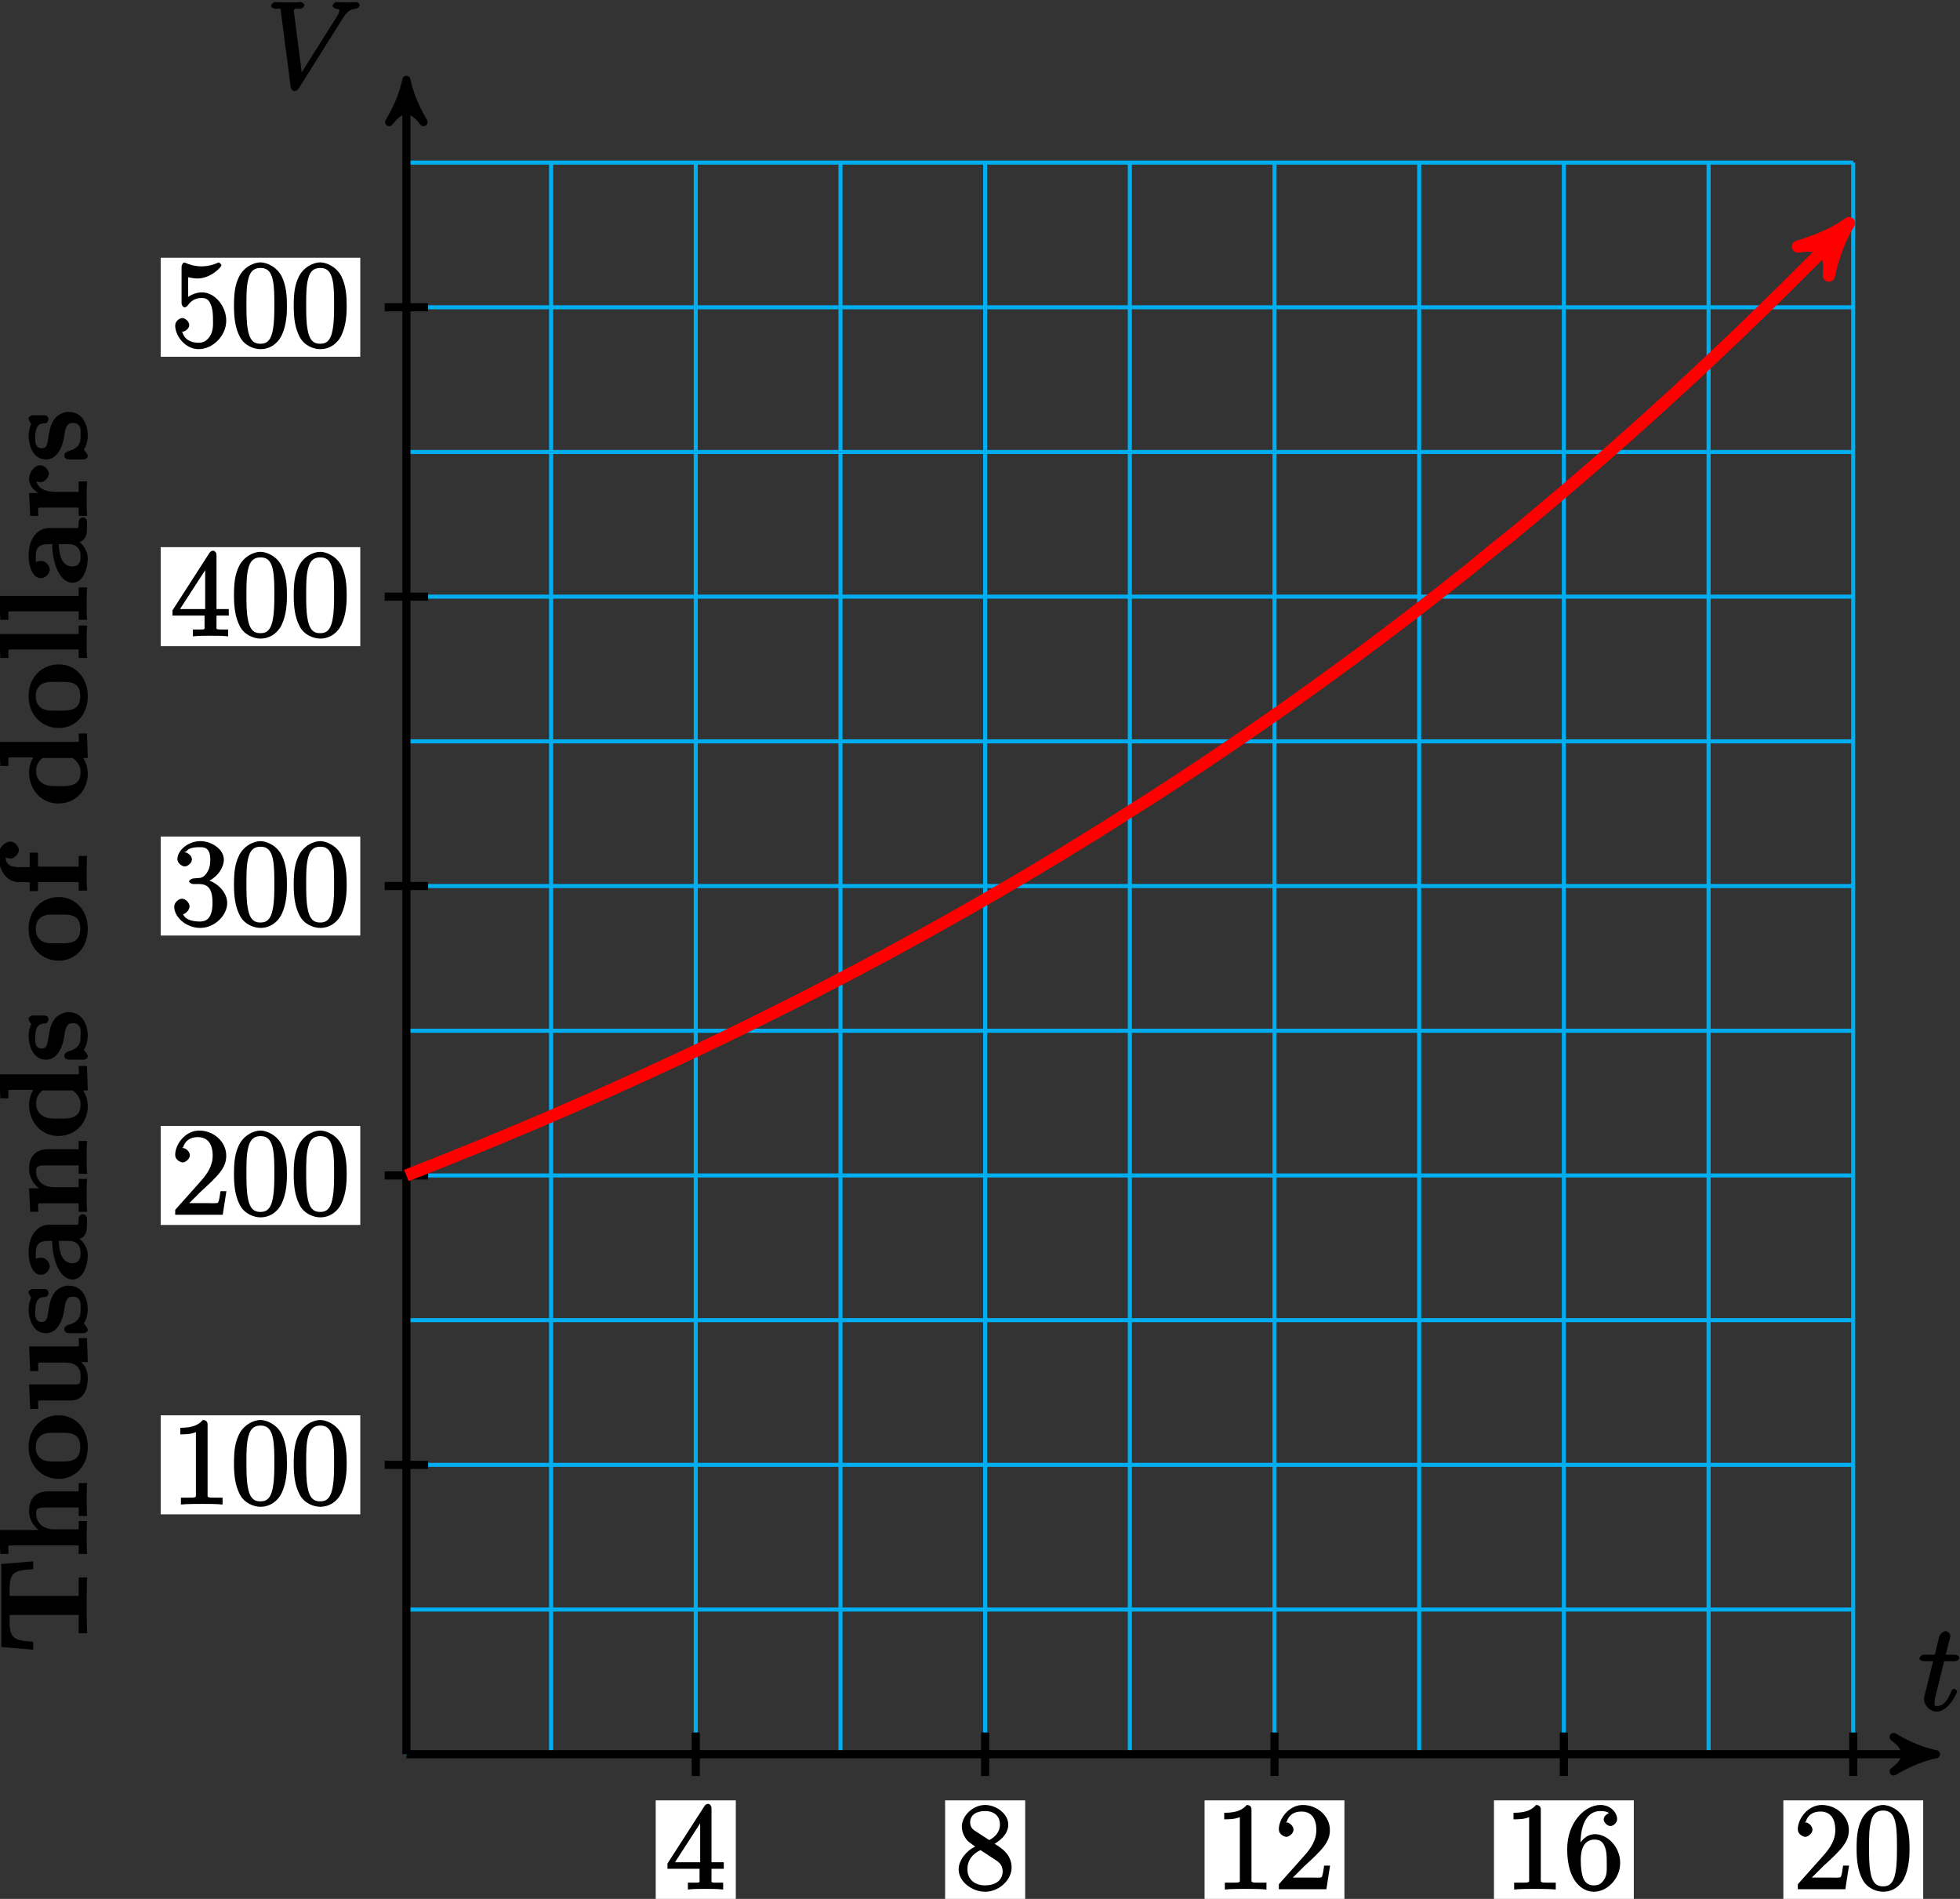 <?xml version="1.0" encoding="UTF-8"?>
<svg xmlns="http://www.w3.org/2000/svg" xmlns:xlink="http://www.w3.org/1999/xlink" width="192pt" height="186pt" viewBox="0 0 192 186" version="1.1">
<rect x="0" y="0" width="192" height="186" fill="#333333" stroke="none"/>
<defs>
<g>
<symbol overflow="visible" id="glyph0-0">
<path style="stroke:none;" d=""/>
</symbol>
<symbol overflow="visible" id="glyph0-1">
<path style="stroke:none;" d="M 2.406 -4.812 L 3.5 -4.812 C 3.734 -4.812 4 -4.953 4 -5.156 C 4 -5.297 3.781 -5.453 3.531 -5.453 L 2.672 -5.453 L 3.078 -7.047 C 3.125 -7.203 3.125 -7.234 3.125 -7.312 C 3.125 -7.5 2.828 -7.766 2.672 -7.766 C 2.562 -7.766 2.125 -7.578 2.031 -7.203 L 1.609 -5.453 L 0.609 -5.453 C 0.375 -5.453 0.094 -5.297 0.094 -5.062 C 0.094 -4.953 0.344 -4.812 0.578 -4.812 L 1.438 -4.812 L 0.688 -1.797 C 0.578 -1.375 0.547 -1.25 0.547 -1.094 C 0.547 -0.531 1.109 0.125 1.781 0.125 C 2.984 0.125 3.797 -1.766 3.797 -1.859 C 3.797 -1.922 3.578 -2.109 3.516 -2.109 C 3.484 -2.109 3.328 -2.062 3.297 -2.016 C 3.281 -2.016 3.234 -1.891 3.141 -1.703 C 2.891 -1.094 2.516 -0.422 1.812 -0.422 C 1.453 -0.422 1.594 -0.562 1.594 -0.828 C 1.594 -0.844 1.594 -1.062 1.625 -1.203 L 2.516 -4.812 Z M 2.406 -4.812 "/>
</symbol>
<symbol overflow="visible" id="glyph0-2">
<path style="stroke:none;" d="M 7.5 -6.875 C 7.906 -7.516 8.172 -7.766 8.781 -7.812 C 8.906 -7.828 9.156 -7.969 9.156 -8.188 C 9.156 -8.234 8.984 -8.469 8.875 -8.469 C 8.656 -8.469 8.141 -8.438 7.922 -8.438 C 7.578 -8.438 7.219 -8.469 6.891 -8.469 C 6.797 -8.469 6.5 -8.312 6.5 -8.078 C 6.5 -7.969 6.781 -7.812 6.828 -7.812 C 7.266 -7.781 7.141 -7.703 7.141 -7.562 C 7.141 -7.391 7.031 -7.219 7.016 -7.203 L 3.266 -1.25 L 3.531 -1.141 L 2.703 -7.594 C 2.703 -7.938 3.172 -7.812 3.297 -7.812 C 3.484 -7.812 3.734 -7.953 3.734 -8.188 C 3.734 -8.312 3.453 -8.469 3.422 -8.469 C 3.219 -8.469 2.969 -8.438 2.766 -8.438 L 2.109 -8.438 C 1.234 -8.438 0.875 -8.469 0.859 -8.469 C 0.781 -8.469 0.484 -8.312 0.484 -8.094 C 0.484 -7.953 0.734 -7.812 0.922 -7.812 C 1.531 -7.812 1.406 -7.859 1.438 -7.547 L 2.391 -0.172 C 2.422 0.078 2.594 0.25 2.766 0.25 C 2.906 0.25 3.078 0.172 3.188 -0.016 Z M 7.5 -6.875 "/>
</symbol>
<symbol overflow="visible" id="glyph1-0">
<path style="stroke:none;" d=""/>
</symbol>
<symbol overflow="visible" id="glyph1-1">
<path style="stroke:none;" d="M 4.469 -7.922 C 4.469 -8.156 4.312 -8.359 4.141 -8.359 C 4.047 -8.359 3.891 -8.312 3.797 -8.172 L 0.156 -2.516 L 0.156 -2 L 3.297 -2 L 3.297 -1.047 C 3.297 -0.609 3.438 -0.641 2.562 -0.641 L 2.156 -0.641 L 2.156 0.031 C 2.609 -0.031 3.547 -0.031 3.891 -0.031 C 4.219 -0.031 5.172 -0.031 5.609 0.031 L 5.609 -0.641 L 5.219 -0.641 C 4.344 -0.641 4.469 -0.609 4.469 -1.047 L 4.469 -2 L 5.672 -2 L 5.672 -2.641 L 4.469 -2.641 Z M 3.359 -7 L 3.359 -2.641 L 0.891 -2.641 L 3.641 -6.891 Z M 3.359 -7 "/>
</symbol>
<symbol overflow="visible" id="glyph1-2">
<path style="stroke:none;" d="M 3.672 -4.344 C 4.266 -4.672 5.188 -5.328 5.188 -6.328 C 5.188 -7.375 4.031 -8.25 2.922 -8.25 C 1.75 -8.25 0.641 -7.219 0.641 -6.125 C 0.641 -5.719 0.812 -5.219 1.141 -4.812 C 1.281 -4.656 1.297 -4.641 1.953 -4.172 C 1.094 -3.781 0.328 -2.828 0.328 -1.953 C 0.328 -0.688 1.703 0.25 2.922 0.25 C 4.25 0.25 5.516 -0.875 5.516 -2.125 C 5.516 -3.344 4.609 -4 3.844 -4.453 Z M 2.047 -5.641 C 1.891 -5.75 1.453 -5.953 1.453 -6.531 C 1.453 -7.312 2.109 -7.656 2.922 -7.656 C 3.781 -7.656 4.375 -7.188 4.375 -6.328 C 4.375 -5.594 3.891 -5.109 3.328 -4.812 Z M 2.375 -3.891 L 3.828 -2.938 C 4.141 -2.734 4.641 -2.469 4.641 -1.75 C 4.641 -0.844 3.891 -0.375 2.922 -0.375 C 1.906 -0.375 1.188 -0.953 1.188 -1.953 C 1.188 -2.875 1.719 -3.484 2.469 -3.828 Z M 2.375 -3.891 "/>
</symbol>
<symbol overflow="visible" id="glyph1-3">
<path style="stroke:none;" d="M 3.594 -7.812 C 3.594 -8.078 3.438 -8.25 3.125 -8.25 C 2.797 -7.875 2.312 -7.484 0.922 -7.484 L 0.922 -6.844 C 1.359 -6.844 1.953 -6.844 2.453 -7.062 L 2.453 -1.062 C 2.453 -0.641 2.578 -0.641 1.531 -0.641 L 0.984 -0.641 L 0.984 0.031 C 1.484 -0.031 2.641 -0.031 3.031 -0.031 C 3.438 -0.031 4.578 -0.031 5.062 0.031 L 5.062 -0.641 L 4.531 -0.641 C 3.484 -0.641 3.594 -0.641 3.594 -1.062 Z M 3.594 -7.812 "/>
</symbol>
<symbol overflow="visible" id="glyph1-4">
<path style="stroke:none;" d="M 5.266 -2.312 L 4.859 -2.312 C 4.797 -1.953 4.75 -1.406 4.625 -1.203 C 4.547 -1.094 3.984 -1.141 3.625 -1.141 L 1.406 -1.141 L 1.516 -0.891 C 1.844 -1.156 2.562 -1.922 2.875 -2.219 C 4.703 -3.891 5.422 -4.609 5.422 -5.797 C 5.422 -7.172 4.172 -8.25 2.781 -8.25 C 1.406 -8.25 0.422 -6.906 0.422 -5.875 C 0.422 -5.266 1.109 -5.125 1.141 -5.125 C 1.406 -5.125 1.859 -5.453 1.859 -5.828 C 1.859 -6.172 1.484 -6.547 1.141 -6.547 C 1.047 -6.547 1.016 -6.547 1.203 -6.609 C 1.359 -7.203 1.859 -7.609 2.625 -7.609 C 3.641 -7.609 4.094 -6.891 4.094 -5.797 C 4.094 -4.781 3.562 -4 2.875 -3.234 L 0.422 -0.484 L 0.422 0 L 5.078 0 L 5.438 -2.312 Z M 5.266 -2.312 "/>
</symbol>
<symbol overflow="visible" id="glyph1-5">
<path style="stroke:none;" d="M 1.625 -4.297 C 1.625 -7.328 2.938 -7.656 3.578 -7.656 C 4.016 -7.656 4.328 -7.562 4.391 -7.469 C 4.531 -7.469 3.906 -7.312 3.906 -6.828 C 3.906 -6.562 4.25 -6.188 4.562 -6.188 C 4.859 -6.188 5.219 -6.516 5.219 -6.859 C 5.219 -7.484 4.609 -8.25 3.578 -8.25 C 2.062 -8.25 0.328 -6.547 0.328 -3.922 C 0.328 -0.641 1.922 0.25 2.938 0.25 C 4.25 0.25 5.516 -1.031 5.516 -2.578 C 5.516 -4.172 4.25 -5.391 3.047 -5.391 C 1.984 -5.391 1.422 -4.312 1.297 -3.984 L 1.625 -3.984 Z M 2.938 -0.375 C 2.188 -0.375 1.984 -0.891 1.875 -1.141 C 1.766 -1.453 1.656 -2.031 1.656 -2.875 C 1.656 -3.812 1.922 -4.859 3 -4.859 C 3.656 -4.859 3.844 -4.547 4.016 -4.141 C 4.203 -3.703 4.203 -3.109 4.203 -2.594 C 4.203 -1.984 4.25 -1.547 4.031 -1.094 C 3.734 -0.531 3.422 -0.375 2.938 -0.375 Z M 2.938 -0.375 "/>
</symbol>
<symbol overflow="visible" id="glyph1-6">
<path style="stroke:none;" d="M 5.516 -3.969 C 5.516 -4.953 5.453 -5.922 5.016 -6.844 C 4.531 -7.828 3.516 -8.25 2.922 -8.25 C 2.234 -8.25 1.219 -7.75 0.781 -6.75 C 0.438 -6 0.328 -5.266 0.328 -3.969 C 0.328 -2.812 0.453 -1.828 0.891 -0.984 C 1.344 -0.078 2.297 0.25 2.922 0.25 C 3.953 0.25 4.656 -0.406 4.984 -1.062 C 5.484 -2.109 5.516 -3.281 5.516 -3.969 Z M 2.922 -0.281 C 2.531 -0.281 1.906 -0.344 1.688 -1.656 C 1.547 -2.359 1.547 -3.281 1.547 -4.109 C 1.547 -5.094 1.547 -5.969 1.75 -6.688 C 1.953 -7.484 2.406 -7.703 2.922 -7.703 C 3.375 -7.703 3.891 -7.578 4.125 -6.547 C 4.281 -5.875 4.281 -4.922 4.281 -4.109 C 4.281 -3.312 4.281 -2.406 4.141 -1.672 C 3.922 -0.359 3.328 -0.281 2.922 -0.281 Z M 2.922 -0.281 "/>
</symbol>
<symbol overflow="visible" id="glyph1-7">
<path style="stroke:none;" d="M 2.203 -4.594 C 2 -4.578 1.781 -4.406 1.781 -4.297 C 1.781 -4.188 2.016 -4.047 2.219 -4.047 L 2.766 -4.047 C 3.797 -4.047 4.078 -3.344 4.078 -2.203 C 4.078 -0.641 3.438 -0.375 2.844 -0.375 C 2.266 -0.375 1.453 -0.484 1.188 -1.094 C 1.328 -1.078 1.828 -1.438 1.828 -1.859 C 1.828 -2.219 1.422 -2.609 1.094 -2.609 C 0.797 -2.609 0.328 -2.281 0.328 -1.828 C 0.328 -0.766 1.547 0.25 2.875 0.25 C 4.297 0.25 5.516 -0.984 5.516 -2.188 C 5.516 -3.281 4.469 -4.297 3.328 -4.5 L 3.328 -4.203 C 4.359 -4.5 5.188 -5.516 5.188 -6.453 C 5.188 -7.406 4.047 -8.25 2.891 -8.25 C 1.703 -8.25 0.641 -7.359 0.641 -6.484 C 0.641 -6.016 1.188 -5.766 1.359 -5.766 C 1.609 -5.766 2.062 -6.094 2.062 -6.453 C 2.062 -6.844 1.609 -7.156 1.344 -7.156 C 1.281 -7.156 1.25 -7.156 1.531 -7.25 C 1.781 -7.703 2.797 -7.656 2.859 -7.656 C 3.25 -7.656 3.859 -7.625 3.859 -6.453 C 3.859 -6.234 3.875 -5.672 3.531 -5.156 C 3.172 -4.625 2.875 -4.641 2.562 -4.625 Z M 2.203 -4.594 "/>
</symbol>
<symbol overflow="visible" id="glyph1-8">
<path style="stroke:none;" d="M 1.531 -6.844 C 2.047 -6.688 2.469 -6.672 2.594 -6.672 C 3.938 -6.672 4.953 -7.812 4.953 -7.969 C 4.953 -8.016 4.781 -8.234 4.703 -8.234 C 4.688 -8.234 4.656 -8.234 4.547 -8.188 C 3.891 -7.906 3.312 -7.859 3 -7.859 C 2.219 -7.859 1.656 -8.109 1.422 -8.203 C 1.344 -8.234 1.312 -8.234 1.297 -8.234 C 1.203 -8.234 1.047 -8.016 1.047 -7.812 L 1.047 -4.266 C 1.047 -4.047 1.203 -3.844 1.344 -3.844 C 1.406 -3.844 1.531 -3.891 1.656 -4.031 C 1.984 -4.516 2.438 -4.766 3.031 -4.766 C 3.672 -4.766 3.812 -4.328 3.906 -4.125 C 4.109 -3.656 4.125 -3.078 4.125 -2.625 C 4.125 -2.156 4.172 -1.594 3.844 -1.047 C 3.578 -0.625 3.234 -0.375 2.703 -0.375 C 1.906 -0.375 1.297 -0.75 1.141 -1.391 C 0.984 -1.453 1.047 -1.453 1.109 -1.453 C 1.312 -1.453 1.797 -1.703 1.797 -2.109 C 1.797 -2.453 1.406 -2.797 1.109 -2.797 C 0.891 -2.797 0.422 -2.531 0.422 -2.062 C 0.422 -1.047 1.406 0.25 2.719 0.25 C 4.078 0.25 5.422 -1.031 5.422 -2.547 C 5.422 -3.969 4.297 -5.312 3.047 -5.312 C 2.359 -5.312 1.719 -4.953 1.406 -4.625 L 1.688 -4.516 L 1.688 -6.797 Z M 1.531 -6.844 "/>
</symbol>
<symbol overflow="visible" id="glyph2-0">
<path style="stroke:none;" d=""/>
</symbol>
<symbol overflow="visible" id="glyph2-1">
<path style="stroke:none;" d="M -8.391 -8.609 L -8.391 -0.594 L -5.266 -0.328 L -5.266 -1.109 C -6.703 -1.234 -7.578 -1.188 -7.578 -2.922 L -7.578 -3.734 L -0.812 -3.734 L -0.812 -1.938 L 0.016 -1.938 C -0.031 -3.031 -0.031 -4.266 -0.031 -4.672 C -0.031 -5.406 -0.031 -6.312 0.016 -7.406 L -0.812 -7.406 L -0.812 -5.594 L -7.578 -5.594 L -7.578 -6.422 C -7.578 -8.141 -6.719 -8.094 -5.266 -8.219 L -5.266 -8.984 L -8.391 -8.719 Z M -8.391 -8.609 "/>
</symbol>
<symbol overflow="visible" id="glyph2-2">
<path style="stroke:none;" d="M -3.797 -6.484 C -4.938 -6.484 -5.672 -5.859 -5.672 -4.547 C -5.672 -3.328 -4.672 -2.609 -4.469 -2.516 L -4.469 -2.703 L -8.594 -2.703 L -8.484 -0.359 L -7.688 -0.359 C -7.688 -1.25 -7.828 -1.188 -7.359 -1.188 L -0.812 -1.188 L -0.812 -0.359 L 0.016 -0.359 C -0.031 -0.781 -0.031 -1.641 -0.031 -1.969 C -0.031 -2.312 -0.031 -3.172 0.016 -3.578 L -0.812 -3.578 L -0.812 -2.766 L -3.203 -2.766 C -4.5 -2.766 -4.984 -3.578 -4.984 -4.344 C -4.984 -4.797 -4.844 -4.906 -3.938 -4.906 L -0.812 -4.906 L -0.812 -4.078 L 0.016 -4.078 C -0.031 -4.5 -0.031 -5.359 -0.031 -5.688 C -0.031 -6.031 -0.031 -6.891 0.016 -7.297 L -0.812 -7.297 L -0.812 -6.484 Z M -3.797 -6.484 "/>
</symbol>
<symbol overflow="visible" id="glyph2-3">
<path style="stroke:none;" d="M -2.766 -6.469 C -4.375 -6.469 -5.719 -5.234 -5.719 -3.359 C -5.719 -1.406 -4.312 -0.234 -2.766 -0.234 C -1.188 -0.234 0.078 -1.469 0.078 -3.344 C 0.078 -5.297 -1.25 -6.469 -2.766 -6.469 Z M -0.656 -3.359 C -0.656 -1.812 -1.906 -1.938 -2.875 -1.938 C -3.438 -1.938 -3.938 -1.906 -4.359 -2.125 C -4.844 -2.391 -5.016 -2.828 -5.016 -3.344 C -5.016 -4.031 -4.734 -4.344 -4.406 -4.547 C -3.969 -4.797 -3.453 -4.75 -2.875 -4.75 C -1.891 -4.75 -0.656 -4.906 -0.656 -3.359 Z M -0.656 -3.359 "/>
</symbol>
<symbol overflow="visible" id="glyph2-4">
<path style="stroke:none;" d="M -5.422 -4.078 L -4.766 -4.078 C -4.766 -4.953 -4.906 -4.906 -4.453 -4.906 L -2.109 -4.906 C -1.188 -4.906 -0.625 -4.5 -0.625 -3.578 C -0.625 -2.672 -0.766 -2.766 -1.422 -2.766 L -5.672 -2.766 L -5.562 -0.359 L -4.766 -0.359 C -4.766 -1.25 -4.906 -1.188 -4.453 -1.188 L -1.609 -1.188 C -0.422 -1.188 0.078 -2.125 0.078 -3.406 C 0.078 -3.688 0.031 -4.672 -0.891 -5.156 L -0.891 -4.953 L 0.078 -4.953 L 0 -7.297 L -0.812 -7.297 C -0.812 -6.438 -0.656 -6.484 -1.125 -6.484 L -5.672 -6.484 L -5.562 -4.078 Z M -5.422 -4.078 "/>
</symbol>
<symbol overflow="visible" id="glyph2-5">
<path style="stroke:none;" d="M -5.25 -4.641 C -5.469 -4.641 -5.719 -4.5 -5.719 -4.328 C -5.719 -4.25 -5.672 -4.125 -5.562 -3.938 C -5.516 -3.891 -5.438 -3.766 -5.453 -3.797 C -5.594 -3.578 -5.719 -3.031 -5.719 -2.609 C -5.719 -2.25 -5.562 -0.312 -4 -0.312 C -2.75 -0.312 -2.344 -1.938 -2.281 -2.312 C -2.219 -2.625 -2.156 -3.031 -2.156 -3.078 C -2.047 -3.547 -1.891 -3.891 -1.391 -3.891 C -0.469 -3.891 -0.625 -2.938 -0.625 -2.688 C -0.625 -2.078 -0.656 -1.453 -1.812 -1.125 C -2.062 -1.047 -2.219 -0.906 -2.219 -0.703 C -2.219 -0.453 -2.031 -0.312 -1.75 -0.312 L -0.375 -0.312 C -0.156 -0.312 0.078 -0.453 0.078 -0.641 C 0.078 -0.719 0.031 -0.844 -0.156 -1.078 L -0.312 -1.281 C 0.031 -1.719 0.078 -2.469 0.078 -2.688 C 0.078 -3.344 -0.219 -4.969 -1.812 -4.969 C -2.375 -4.969 -2.875 -4.625 -3.094 -4.391 C -3.5 -3.891 -3.625 -3.391 -3.734 -2.75 C -3.875 -1.984 -3.844 -1.406 -4.422 -1.406 C -5.203 -1.406 -5.062 -2.328 -5.062 -2.578 C -5.062 -3.906 -4.359 -3.844 -4.062 -3.859 C -3.906 -3.875 -3.766 -4.109 -3.766 -4.25 C -3.766 -4.5 -3.938 -4.641 -4.219 -4.641 Z M -5.25 -4.641 "/>
</symbol>
<symbol overflow="visible" id="glyph2-6">
<path style="stroke:none;" d="M -3.719 -5.625 C -4.812 -5.625 -5.719 -4.625 -5.719 -2.938 C -5.719 -2.266 -5.5 -0.719 -4.5 -0.719 C -4 -0.719 -3.641 -1.25 -3.641 -1.562 C -3.641 -1.922 -4.031 -2.406 -4.484 -2.406 C -4.703 -2.406 -5.031 -2.281 -5 -2.312 C -5.016 -2.375 -5.016 -2.672 -5.016 -2.891 C -5.016 -3.703 -4.703 -4.047 -3.734 -4.047 L -3.406 -4.047 C -3.406 -2.312 -2.719 -0.266 -1.406 -0.266 C -0.312 -0.266 0.078 -1.797 0.078 -2.625 C 0.078 -3.531 -0.578 -4.25 -1.094 -4.5 L -1.094 -4.219 C -0.656 -4.219 0 -4.359 0 -5.562 L 0 -6.188 C 0 -6.438 -0.141 -6.656 -0.406 -6.656 C -0.656 -6.656 -0.812 -6.422 -0.812 -6.25 C -0.828 -5.5 -0.859 -5.625 -1.141 -5.625 Z M -1.812 -4.047 C -0.688 -4.047 -0.625 -3.188 -0.625 -2.812 C -0.625 -2.219 -0.859 -1.859 -1.406 -1.859 C -2.5 -1.859 -2.719 -3.031 -2.766 -4.047 Z M -1.812 -4.047 "/>
</symbol>
<symbol overflow="visible" id="glyph2-7">
<path style="stroke:none;" d="M -3.797 -6.484 C -4.938 -6.484 -5.672 -5.859 -5.672 -4.547 C -5.672 -3.688 -5.109 -2.797 -4.359 -2.469 L -4.359 -2.656 L -5.672 -2.656 L -5.562 -0.359 L -4.766 -0.359 C -4.766 -1.25 -4.906 -1.188 -4.453 -1.188 L -0.812 -1.188 L -0.812 -0.359 L 0.016 -0.359 C -0.031 -0.781 -0.031 -1.641 -0.031 -1.969 C -0.031 -2.312 -0.031 -3.172 0.016 -3.578 L -0.812 -3.578 L -0.812 -2.766 L -3.203 -2.766 C -4.5 -2.766 -4.984 -3.578 -4.984 -4.344 C -4.984 -4.797 -4.844 -4.906 -3.938 -4.906 L -0.812 -4.906 L -0.812 -4.078 L 0.016 -4.078 C -0.031 -4.5 -0.031 -5.359 -0.031 -5.688 C -0.031 -6.031 -0.031 -6.891 0.016 -7.297 L -0.812 -7.297 L -0.812 -6.484 Z M -3.797 -6.484 "/>
</symbol>
<symbol overflow="visible" id="glyph2-8">
<path style="stroke:none;" d="M -8.344 -4 L -7.688 -4 C -7.688 -4.891 -7.828 -4.828 -7.359 -4.828 L -5.266 -4.828 C -5.281 -4.812 -5.672 -4.188 -5.672 -3.359 C -5.672 -1.656 -4.469 -0.312 -2.797 -0.312 C -1.094 -0.312 0.078 -1.641 0.078 -3.234 C 0.078 -3.891 -0.188 -4.547 -0.391 -4.766 L 0.078 -4.766 L 0 -7.172 L -0.812 -7.172 C -0.812 -6.297 -0.656 -6.344 -1.125 -6.344 L -8.594 -6.344 L -8.484 -4 Z M -1.453 -4.812 C -0.734 -4.297 -0.625 -3.797 -0.625 -3.375 C -0.625 -1.891 -1.984 -2.016 -2.766 -2.016 C -3.328 -2.016 -3.828 -1.984 -4.281 -2.25 C -4.953 -2.625 -4.984 -3.234 -4.984 -3.5 C -4.984 -4 -4.812 -4.406 -4.344 -4.766 L -1.406 -4.766 Z M -1.453 -4.812 "/>
</symbol>
<symbol overflow="visible" id="glyph2-9">
<path style="stroke:none;" d="M -4.797 -2.594 L -4.797 -4.094 L -5.609 -4.094 L -5.609 -2.672 L -6.688 -2.672 C -7.922 -2.672 -7.969 -3.328 -7.969 -3.719 C -7.969 -3.844 -7.953 -3.875 -8.031 -3.625 C -8.062 -3.656 -7.75 -3.516 -7.5 -3.516 C -7.031 -3.516 -6.672 -4.047 -6.672 -4.344 C -6.672 -4.609 -7 -5.172 -7.516 -5.172 C -8.016 -5.172 -8.672 -4.609 -8.672 -3.766 C -8.672 -2.672 -8.062 -1.203 -6.672 -1.203 L -5.609 -1.203 L -5.609 -0.328 L -4.797 -0.328 L -4.797 -1.203 L -0.812 -1.203 L -0.812 -0.375 L 0.016 -0.375 C -0.031 -0.797 -0.031 -1.703 -0.031 -2.031 C -0.031 -2.375 -0.031 -3.344 0.016 -3.766 L -0.812 -3.766 L -0.812 -2.719 L -4.797 -2.719 Z M -4.797 -2.594 "/>
</symbol>
<symbol overflow="visible" id="glyph2-10">
<path style="stroke:none;" d="M -8.594 -2.594 L -8.484 -0.375 L -7.688 -0.375 C -7.688 -1.266 -7.828 -1.203 -7.359 -1.203 L -0.812 -1.203 L -0.812 -0.375 L 0.016 -0.375 C -0.031 -0.797 -0.031 -1.656 -0.031 -1.969 C -0.031 -2.297 -0.031 -3.141 0.016 -3.547 L -0.812 -3.547 L -0.812 -2.719 L -8.594 -2.719 Z M -8.594 -2.594 "/>
</symbol>
<symbol overflow="visible" id="glyph2-11">
<path style="stroke:none;" d="M -2.828 -2.625 C -3.234 -2.625 -4.984 -2.562 -4.984 -3.969 L -5.234 -3.859 C -5.109 -3.688 -4.797 -3.578 -4.578 -3.578 C -4.094 -3.578 -3.734 -4.109 -3.734 -4.406 C -3.734 -4.703 -4.094 -5.234 -4.578 -5.234 C -5.188 -5.234 -5.672 -4.484 -5.672 -3.906 C -5.672 -2.969 -4.703 -2.422 -4.344 -2.297 L -4.344 -2.516 L -5.672 -2.516 L -5.562 -0.281 L -4.766 -0.281 C -4.766 -1.156 -4.906 -1.094 -4.453 -1.094 L -0.812 -1.094 L -0.812 -0.281 L 0.016 -0.281 C -0.031 -0.688 -0.031 -1.594 -0.031 -1.922 C -0.031 -2.266 -0.031 -3.234 0.016 -3.656 L -0.812 -3.656 L -0.812 -2.625 Z M -2.828 -2.625 "/>
</symbol>
</g>
</defs>
<g id="surface1">
<path style="fill:none;stroke-width:0.399;stroke-linecap:butt;stroke-linejoin:miter;stroke:rgb(0%,67.839%,93.729%);stroke-opacity:1;stroke-miterlimit:10;" d="M -0.001 0.002 L 141.733 0.002 M -0.001 14.174 L 141.733 14.174 M -0.001 28.346 L 141.733 28.346 M -0.001 42.521 L 141.733 42.521 M -0.001 56.693 L 141.733 56.693 M -0.001 70.865 L 141.733 70.865 M -0.001 85.041 L 141.733 85.041 M -0.001 99.213 L 141.733 99.213 M -0.001 113.389 L 141.733 113.389 M -0.001 127.56 L 141.733 127.56 M -0.001 141.732 L 141.733 141.732 M -0.001 155.904 L 141.733 155.904 M -0.001 0.002 L -0.001 155.908 M 14.174 0.002 L 14.174 155.908 M 28.346 0.002 L 28.346 155.908 M 42.522 0.002 L 42.522 155.908 M 56.694 0.002 L 56.694 155.908 M 70.866 0.002 L 70.866 155.908 M 85.042 0.002 L 85.042 155.908 M 99.213 0.002 L 99.213 155.908 M 113.385 0.002 L 113.385 155.908 M 127.561 0.002 L 127.561 155.908 M 141.729 0.002 L 141.729 155.908 " transform="matrix(1,0,0,-1,39.81,171.83)"/>
<path style="fill:none;stroke-width:0.797;stroke-linecap:butt;stroke-linejoin:miter;stroke:rgb(0%,0%,0%);stroke-opacity:1;stroke-miterlimit:10;" d="M -0.001 0.002 L 148.803 0.002 " transform="matrix(1,0,0,-1,39.81,171.83)"/>
<path style="fill-rule:nonzero;fill:rgb(0%,0%,0%);fill-opacity:1;stroke-width:0.797;stroke-linecap:butt;stroke-linejoin:round;stroke:rgb(0%,0%,0%);stroke-opacity:1;stroke-miterlimit:10;" d="M 1.035 0.002 C -0.258 0.26 -1.555 0.775 -3.11 1.685 C -1.555 0.517 -1.555 -0.518 -3.11 -1.682 C -1.555 -0.775 -0.258 -0.26 1.035 0.002 Z M 1.035 0.002 " transform="matrix(1,0,0,-1,188.614,171.83)"/>
<g style="fill:rgb(0%,0%,0%);fill-opacity:1;">
  <use xlink:href="#glyph0-1" x="187.93" y="167.53"/>
</g>
<path style="fill:none;stroke-width:0.797;stroke-linecap:butt;stroke-linejoin:miter;stroke:rgb(0%,0%,0%);stroke-opacity:1;stroke-miterlimit:10;" d="M -0.001 0.002 L -0.001 162.978 " transform="matrix(1,0,0,-1,39.81,171.83)"/>
<path style="fill-rule:nonzero;fill:rgb(0%,0%,0%);fill-opacity:1;stroke-width:0.797;stroke-linecap:butt;stroke-linejoin:round;stroke:rgb(0%,0%,0%);stroke-opacity:1;stroke-miterlimit:10;" d="M 1.037 0.001 C -0.26 0.259 -1.553 0.779 -3.108 1.685 C -1.553 0.517 -1.553 -0.518 -3.108 -1.682 C -1.553 -0.776 -0.26 -0.26 1.037 0.001 Z M 1.037 0.001 " transform="matrix(0,-1,-1,0,39.81,8.853)"/>
<g style="fill:rgb(0%,0%,0%);fill-opacity:1;">
  <use xlink:href="#glyph0-2" x="26.08" y="8.67"/>
</g>
<path style="fill:none;stroke-width:0.797;stroke-linecap:butt;stroke-linejoin:miter;stroke:rgb(0%,0%,0%);stroke-opacity:1;stroke-miterlimit:10;" d="M 28.346 2.127 L 28.346 -2.127 " transform="matrix(1,0,0,-1,39.81,171.83)"/>
<path style=" stroke:none;fill-rule:nonzero;fill:rgb(100%,100%,100%);fill-opacity:1;" d="M 64.234 186.043 L 72.078 186.043 L 72.078 176.348 L 64.234 176.348 Z M 64.234 186.043 "/>
<g style="fill:rgb(0%,0%,0%);fill-opacity:1;">
  <use xlink:href="#glyph1-1" x="65.23" y="185.05"/>
</g>
<path style="fill:none;stroke-width:0.797;stroke-linecap:butt;stroke-linejoin:miter;stroke:rgb(0%,0%,0%);stroke-opacity:1;stroke-miterlimit:10;" d="M 56.694 2.127 L 56.694 -2.127 " transform="matrix(1,0,0,-1,39.81,171.83)"/>
<path style=" stroke:none;fill-rule:nonzero;fill:rgb(100%,100%,100%);fill-opacity:1;" d="M 92.582 186.043 L 100.426 186.043 L 100.426 176.348 L 92.582 176.348 Z M 92.582 186.043 "/>
<g style="fill:rgb(0%,0%,0%);fill-opacity:1;">
  <use xlink:href="#glyph1-2" x="93.58" y="185.05"/>
</g>
<path style="fill:none;stroke-width:0.797;stroke-linecap:butt;stroke-linejoin:miter;stroke:rgb(0%,0%,0%);stroke-opacity:1;stroke-miterlimit:10;" d="M 85.042 2.127 L 85.042 -2.127 " transform="matrix(1,0,0,-1,39.81,171.83)"/>
<path style=" stroke:none;fill-rule:nonzero;fill:rgb(100%,100%,100%);fill-opacity:1;" d="M 118 186.043 L 131.699 186.043 L 131.699 176.348 L 118 176.348 Z M 118 186.043 "/>
<g style="fill:rgb(0%,0%,0%);fill-opacity:1;">
  <use xlink:href="#glyph1-3" x="119" y="185.05"/>
  <use xlink:href="#glyph1-4" x="124.853" y="185.05"/>
</g>
<path style="fill:none;stroke-width:0.797;stroke-linecap:butt;stroke-linejoin:miter;stroke:rgb(0%,0%,0%);stroke-opacity:1;stroke-miterlimit:10;" d="M 113.385 2.127 L 113.385 -2.127 " transform="matrix(1,0,0,-1,39.81,171.83)"/>
<path style=" stroke:none;fill-rule:nonzero;fill:rgb(100%,100%,100%);fill-opacity:1;" d="M 146.348 186.043 L 160.047 186.043 L 160.047 176.348 L 146.348 176.348 Z M 146.348 186.043 "/>
<g style="fill:rgb(0%,0%,0%);fill-opacity:1;">
  <use xlink:href="#glyph1-3" x="147.34" y="185.05"/>
  <use xlink:href="#glyph1-5" x="153.193" y="185.05"/>
</g>
<path style="fill:none;stroke-width:0.797;stroke-linecap:butt;stroke-linejoin:miter;stroke:rgb(0%,0%,0%);stroke-opacity:1;stroke-miterlimit:10;" d="M 141.733 2.127 L 141.733 -2.127 " transform="matrix(1,0,0,-1,39.81,171.83)"/>
<path style=" stroke:none;fill-rule:nonzero;fill:rgb(100%,100%,100%);fill-opacity:1;" d="M 174.695 186.043 L 188.395 186.043 L 188.395 176.348 L 174.695 176.348 Z M 174.695 186.043 "/>
<g style="fill:rgb(0%,0%,0%);fill-opacity:1;">
  <use xlink:href="#glyph1-4" x="175.69" y="185.05"/>
  <use xlink:href="#glyph1-6" x="181.543" y="185.05"/>
</g>
<path style="fill:none;stroke-width:0.797;stroke-linecap:butt;stroke-linejoin:miter;stroke:rgb(0%,0%,0%);stroke-opacity:1;stroke-miterlimit:10;" d="M 2.127 28.346 L -2.126 28.346 " transform="matrix(1,0,0,-1,39.81,171.83)"/>
<path style=" stroke:none;fill-rule:nonzero;fill:rgb(100%,100%,100%);fill-opacity:1;" d="M 15.742 148.332 L 35.293 148.332 L 35.293 138.633 L 15.742 138.633 Z M 15.742 148.332 "/>
<g style="fill:rgb(0%,0%,0%);fill-opacity:1;">
  <use xlink:href="#glyph1-3" x="16.74" y="147.34"/>
  <use xlink:href="#glyph1-6" x="22.593" y="147.34"/>
  <use xlink:href="#glyph1-6" x="28.446" y="147.34"/>
</g>
<path style="fill:none;stroke-width:0.797;stroke-linecap:butt;stroke-linejoin:miter;stroke:rgb(0%,0%,0%);stroke-opacity:1;stroke-miterlimit:10;" d="M 2.127 56.693 L -2.126 56.693 " transform="matrix(1,0,0,-1,39.81,171.83)"/>
<path style=" stroke:none;fill-rule:nonzero;fill:rgb(100%,100%,100%);fill-opacity:1;" d="M 15.742 119.984 L 35.293 119.984 L 35.293 110.289 L 15.742 110.289 Z M 15.742 119.984 "/>
<g style="fill:rgb(0%,0%,0%);fill-opacity:1;">
  <use xlink:href="#glyph1-4" x="16.74" y="118.99"/>
  <use xlink:href="#glyph1-6" x="22.593" y="118.99"/>
  <use xlink:href="#glyph1-6" x="28.446" y="118.99"/>
</g>
<path style="fill:none;stroke-width:0.797;stroke-linecap:butt;stroke-linejoin:miter;stroke:rgb(0%,0%,0%);stroke-opacity:1;stroke-miterlimit:10;" d="M 2.127 85.041 L -2.126 85.041 " transform="matrix(1,0,0,-1,39.81,171.83)"/>
<path style=" stroke:none;fill-rule:nonzero;fill:rgb(100%,100%,100%);fill-opacity:1;" d="M 15.742 91.637 L 35.293 91.637 L 35.293 81.941 L 15.742 81.941 Z M 15.742 91.637 "/>
<g style="fill:rgb(0%,0%,0%);fill-opacity:1;">
  <use xlink:href="#glyph1-7" x="16.74" y="90.64"/>
  <use xlink:href="#glyph1-6" x="22.593" y="90.64"/>
  <use xlink:href="#glyph1-6" x="28.446" y="90.64"/>
</g>
<path style="fill:none;stroke-width:0.797;stroke-linecap:butt;stroke-linejoin:miter;stroke:rgb(0%,0%,0%);stroke-opacity:1;stroke-miterlimit:10;" d="M 2.127 113.389 L -2.126 113.389 " transform="matrix(1,0,0,-1,39.81,171.83)"/>
<path style=" stroke:none;fill-rule:nonzero;fill:rgb(100%,100%,100%);fill-opacity:1;" d="M 15.742 63.293 L 35.293 63.293 L 35.293 53.594 L 15.742 53.594 Z M 15.742 63.293 "/>
<g style="fill:rgb(0%,0%,0%);fill-opacity:1;">
  <use xlink:href="#glyph1-1" x="16.74" y="62.3"/>
  <use xlink:href="#glyph1-6" x="22.593" y="62.3"/>
  <use xlink:href="#glyph1-6" x="28.446" y="62.3"/>
</g>
<path style="fill:none;stroke-width:0.797;stroke-linecap:butt;stroke-linejoin:miter;stroke:rgb(0%,0%,0%);stroke-opacity:1;stroke-miterlimit:10;" d="M 2.127 141.732 L -2.126 141.732 " transform="matrix(1,0,0,-1,39.81,171.83)"/>
<path style=" stroke:none;fill-rule:nonzero;fill:rgb(100%,100%,100%);fill-opacity:1;" d="M 15.742 34.945 L 35.293 34.945 L 35.293 25.246 L 15.742 25.246 Z M 15.742 34.945 "/>
<g style="fill:rgb(0%,0%,0%);fill-opacity:1;">
  <use xlink:href="#glyph1-8" x="16.74" y="33.95"/>
  <use xlink:href="#glyph1-6" x="22.593" y="33.95"/>
  <use xlink:href="#glyph1-6" x="28.446" y="33.95"/>
</g>
<path style="fill:none;stroke-width:1.196;stroke-linecap:butt;stroke-linejoin:miter;stroke:rgb(100%,0%,0%);stroke-opacity:1;stroke-miterlimit:10;" d="M -0.001 56.693 C -0.001 56.693 1.6 57.318 2.213 57.564 C 2.831 57.807 3.815 58.201 4.428 58.447 C 5.045 58.693 6.03 59.096 6.643 59.346 C 7.256 59.596 8.245 60.002 8.858 60.256 C 9.471 60.51 10.46 60.924 11.073 61.182 C 11.686 61.439 12.674 61.857 13.288 62.119 C 13.901 62.385 14.889 62.807 15.502 63.076 C 16.116 63.342 17.104 63.771 17.717 64.045 C 18.331 64.314 19.315 64.752 19.932 65.025 C 20.545 65.303 21.53 65.744 22.147 66.025 C 22.76 66.303 23.745 66.756 24.362 67.041 C 24.975 67.322 25.96 67.779 26.577 68.068 C 27.19 68.353 28.174 68.822 28.792 69.111 C 29.405 69.404 30.389 69.877 31.003 70.174 C 31.62 70.471 32.604 70.951 33.217 71.252 C 33.835 71.557 34.819 72.049 35.432 72.357 C 36.049 72.662 37.034 73.146 37.647 73.459 C 38.264 73.767 39.249 74.271 39.862 74.584 C 40.479 74.9 41.463 75.412 42.077 75.732 C 42.69 76.053 43.678 76.568 44.292 76.892 C 44.905 77.221 45.893 77.744 46.506 78.072 C 47.12 78.404 48.108 78.939 48.721 79.275 C 49.335 79.611 50.323 80.15 50.936 80.49 C 51.549 80.83 52.538 81.381 53.151 81.728 C 53.764 82.072 54.749 82.631 55.366 82.982 C 55.979 83.334 56.963 83.9 57.581 84.256 C 58.194 84.611 59.178 85.189 59.795 85.549 C 60.409 85.912 61.393 86.498 62.01 86.865 C 62.624 87.232 63.608 87.822 64.225 88.197 C 64.838 88.568 65.823 89.174 66.436 89.553 C 67.053 89.932 68.038 90.537 68.651 90.928 C 69.268 91.314 70.252 91.951 70.866 92.342 C 71.483 92.732 72.467 93.35 73.081 93.74 C 73.698 94.135 74.682 94.779 75.295 95.182 C 75.913 95.584 76.897 96.232 77.51 96.642 C 78.124 97.049 79.112 97.709 79.725 98.127 C 80.338 98.541 81.327 99.209 81.94 99.631 C 82.553 100.053 83.542 100.736 84.155 101.162 C 84.768 101.592 85.756 102.283 86.37 102.717 C 86.983 103.15 87.967 103.853 88.585 104.295 C 89.198 104.736 90.182 105.447 90.799 105.896 C 91.413 106.342 92.397 107.064 93.014 107.517 C 93.627 107.975 94.612 108.709 95.229 109.174 C 95.842 109.635 96.827 110.381 97.444 110.85 C 98.057 111.318 99.042 112.076 99.655 112.549 C 100.272 113.025 101.256 113.795 101.87 114.279 C 102.487 114.764 103.471 115.537 104.085 116.033 C 104.702 116.529 105.686 117.353 106.299 117.853 C 106.917 118.35 107.901 119.123 108.514 119.623 C 109.131 120.127 110.116 120.947 110.729 121.463 C 111.342 121.975 112.331 122.807 112.944 123.33 C 113.557 123.85 114.545 124.693 115.159 125.221 C 115.772 125.752 116.76 126.607 117.374 127.142 C 117.987 127.682 118.975 128.549 119.588 129.096 C 120.202 129.643 121.19 130.525 121.803 131.08 C 122.417 131.635 123.401 132.529 124.018 133.092 C 124.631 133.654 125.616 134.564 126.233 135.135 C 126.846 135.705 127.831 136.631 128.448 137.213 C 129.061 137.791 130.045 138.728 130.663 139.318 C 131.276 139.908 132.26 140.861 132.877 141.459 C 133.491 142.057 134.475 143.021 135.088 143.627 C 135.706 144.236 136.69 145.221 137.303 145.838 C 137.92 146.455 138.905 147.439 139.518 148.076 C 140.135 148.709 141.733 150.412 140.452 149.045 " transform="matrix(1,0,0,-1,39.81,171.83)"/>
<path style="fill-rule:nonzero;fill:rgb(100%,0%,0%);fill-opacity:1;stroke-width:1.196;stroke-linecap:butt;stroke-linejoin:round;stroke:rgb(100%,0%,0%);stroke-opacity:1;stroke-miterlimit:10;" d="M 1.274 0.001 C -0.319 0.32 -1.913 0.955 -3.826 2.071 C -1.914 0.637 -1.912 -0.637 -3.826 -2.073 C -1.913 -0.954 -0.319 -0.318 1.274 0.001 Z M 1.274 0.001 " transform="matrix(0.685,-0.729,-0.729,-0.685,180.26,22.784)"/>
<g style="fill:rgb(0%,0%,0%);fill-opacity:1;">
  <use xlink:href="#glyph2-1" x="8.52" y="161.92"/>
  <use xlink:href="#glyph2-2" x="8.52" y="152.566"/>
  <use xlink:href="#glyph2-3" x="8.52" y="145.095"/>
  <use xlink:href="#glyph2-4" x="8.52" y="138.37"/>
  <use xlink:href="#glyph2-5" x="8.52" y="130.898"/>
  <use xlink:href="#glyph2-6" x="8.52" y="125.592"/>
  <use xlink:href="#glyph2-7" x="8.52" y="119.054"/>
  <use xlink:href="#glyph2-8" x="8.52" y="111.582"/>
  <use xlink:href="#glyph2-5" x="8.52" y="104.11"/>
</g>
<g style="fill:rgb(0%,0%,0%);fill-opacity:1;">
  <use xlink:href="#glyph2-3" x="8.52" y="94.334"/>
  <use xlink:href="#glyph2-9" x="8.52" y="87.609"/>
</g>
<g style="fill:rgb(0%,0%,0%);fill-opacity:1;">
  <use xlink:href="#glyph2-8" x="8.52" y="79.016"/>
  <use xlink:href="#glyph2-3" x="8.52" y="71.544"/>
  <use xlink:href="#glyph2-10" x="8.52" y="64.819"/>
  <use xlink:href="#glyph2-10" x="8.52" y="61.083"/>
  <use xlink:href="#glyph2-6" x="8.52" y="57.347"/>
  <use xlink:href="#glyph2-11" x="8.52" y="50.809"/>
  <use xlink:href="#glyph2-5" x="8.52" y="45.316"/>
</g>
</g>
</svg>
